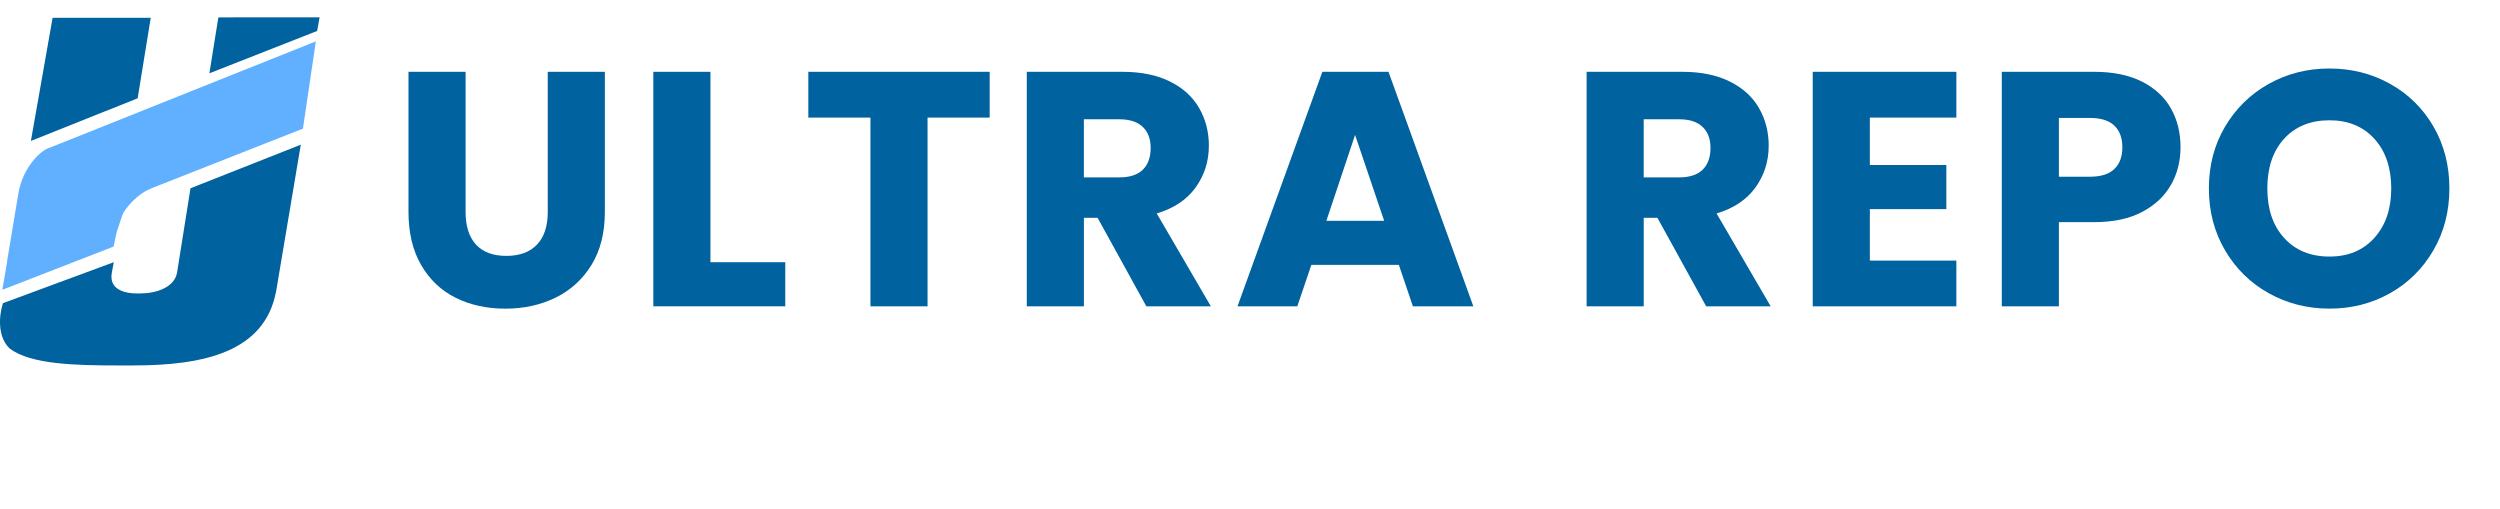 <?xml version="1.0" encoding="UTF-8"?><svg id="a" xmlns="http://www.w3.org/2000/svg" width="928.06" height="188.85" viewBox="0 0 928.06 188.85"><path d="M117.25,15.35l-4.79,32.4-55.12,21.7s-2.37.94-3.44,1.58c-3.19,1.91-5.87,4.54-7.9,7.64-.76,1.17-2.1,6.01-2.68,7.47l-1.15,5.39L.86,107.58l1.82-10.56-.06.02,4.18-25.13c.8-4.82,2.9-9.35,6.15-13.02,1.01-1.15,2.12-2.2,3.28-2.97.3-.2.6-.38.9-.54.11-.06.22-.11.33-.17l4.48-1.77L117.25,15.35Z" style="fill:#61b0ff;"/><polygon points="118.64 6.43 117.73 11.49 77.73 27.21 81.06 6.45 118.64 6.43" style="fill:#00629f;"/><path d="M19.24,55.59c-.11.06-.23.11-.34.17v-.03s.34-.14.34-.14Z" style="fill:#61b0ff;"/><polygon points="55.96 6.6 51.1 36.49 11.47 52.31 19.53 6.6 55.96 6.6" style="fill:#00629f;"/><path d="M111.66,53.71l-9.14,54.33c-.01.08-.03.16-.05.24-4.27,22.33-26.64,27.38-53.06,27.38h-5.76c-15.46,0-32.37-.38-40.06-6.29-2.51-2.32-3.76-6.2-3.58-10.65.08-1.92.42-3.94,1.03-5.99.02-.06.03-.12.05-.18l41.15-15.22-.72,3.88c-.11.61-.16,1.17-.14,1.7h0c0,.3.04.58.08.85h0c.05.34.14.65.25.95,1.08,2.95,4.66,4.22,9.1,4.22h1.29c5.92,0,12.62-2.23,13.63-7.7l4.99-31.34,40.92-16.17Z" style="fill:#00629f;"/><rect x="144.32" y="21.95" width="783.74" height="98.56" style="fill:none;"/><path d="M172.84,26.66v52.08c0,5.21,1.28,9.22,3.84,12.03,2.56,2.81,6.32,4.22,11.28,4.22s8.76-1.4,11.41-4.22c2.65-2.81,3.97-6.82,3.97-12.03V26.66h21.2v51.96c0,7.77-1.65,14.34-4.96,19.72-3.31,5.37-7.75,9.42-13.33,12.15-5.58,2.73-11.8,4.09-18.66,4.09s-13-1.34-18.41-4.03c-5.42-2.69-9.69-6.74-12.83-12.15-3.14-5.41-4.71-12.01-4.71-19.78V26.66h21.2Z" style="fill:#00629f;"/><path d="M263.73,97.34h27.78v16.37h-48.98V26.66h21.2v70.68Z" style="fill:#00629f;"/><path d="M367.39,26.66v16.99h-23.06v70.06h-21.2V43.65h-23.06v-16.99h67.33Z" style="fill:#00629f;"/><path d="M425.55,113.71l-18.1-32.86h-5.08v32.86h-21.2V26.66h35.59c6.86,0,12.71,1.2,17.55,3.6,4.84,2.4,8.45,5.68,10.85,9.86,2.4,4.18,3.6,8.83,3.6,13.95,0,5.79-1.63,10.95-4.9,15.5-3.27,4.55-8.08,7.77-14.45,9.67l20.09,34.47h-23.93ZM402.36,65.85h13.14c3.88,0,6.8-.95,8.74-2.85,1.94-1.9,2.91-4.59,2.91-8.06s-.97-5.91-2.91-7.81c-1.94-1.9-4.86-2.85-8.74-2.85h-13.14v21.58Z" style="fill:#00629f;"/><path d="M519.29,98.33h-32.49l-5.21,15.38h-22.2l31.5-87.05h24.55l31.5,87.05h-22.44l-5.21-15.38ZM513.83,81.96l-10.79-31.87-10.66,31.87h21.45Z" style="fill:#00629f;"/><path d="M633.37,113.71l-18.1-32.86h-5.08v32.86h-21.2V26.66h35.59c6.86,0,12.71,1.2,17.55,3.6,4.84,2.4,8.45,5.68,10.85,9.86,2.4,4.18,3.6,8.83,3.6,13.95,0,5.79-1.63,10.95-4.9,15.5-3.27,4.55-8.08,7.77-14.45,9.67l20.09,34.47h-23.93ZM610.18,65.85h13.14c3.88,0,6.8-.95,8.74-2.85,1.94-1.9,2.91-4.59,2.91-8.06s-.97-5.91-2.91-7.81c-1.94-1.9-4.86-2.85-8.74-2.85h-13.14v21.58Z" style="fill:#00629f;"/><path d="M694.13,43.65v17.61h28.4v16.37h-28.4v19.1h32.12v16.99h-53.32V26.66h53.32v16.99h-32.12Z" style="fill:#00629f;"/><path d="M805.97,68.51c-2.32,4.18-5.87,7.54-10.66,10.11-4.79,2.56-10.75,3.84-17.86,3.84h-13.14v31.25h-21.2V26.66h34.35c6.94,0,12.81,1.2,17.61,3.6,4.79,2.4,8.39,5.7,10.79,9.92,2.4,4.22,3.6,9.05,3.6,14.51,0,5.04-1.16,9.65-3.47,13.83ZM784.89,62.75c1.98-1.9,2.98-4.59,2.98-8.06s-.99-6.16-2.98-8.06c-1.98-1.9-5-2.85-9.05-2.85h-11.53v21.82h11.53c4.05,0,7.07-.95,9.05-2.85Z" style="fill:#00629f;"/><path d="M842.24,108.87c-6.82-3.8-12.24-9.11-16.24-15.93-4.01-6.82-6.01-14.49-6.01-23s2-16.16,6.01-22.94c4.01-6.78,9.42-12.07,16.24-15.87,6.82-3.8,14.32-5.7,22.51-5.7s15.69,1.9,22.51,5.7c6.82,3.8,12.19,9.09,16.12,15.87,3.92,6.78,5.89,14.43,5.89,22.94s-1.98,16.18-5.95,23-9.34,12.13-16.12,15.93c-6.78,3.8-14.26,5.7-22.44,5.7s-15.69-1.9-22.51-5.7ZM881.43,88.29c4.17-4.63,6.26-10.75,6.26-18.35s-2.09-13.83-6.26-18.41c-4.18-4.59-9.73-6.88-16.68-6.88s-12.63,2.27-16.8,6.82c-4.17,4.55-6.26,10.71-6.26,18.48s2.09,13.83,6.26,18.41c4.17,4.59,9.78,6.88,16.8,6.88s12.5-2.31,16.68-6.94Z" style="fill:#00629f;"/></svg>